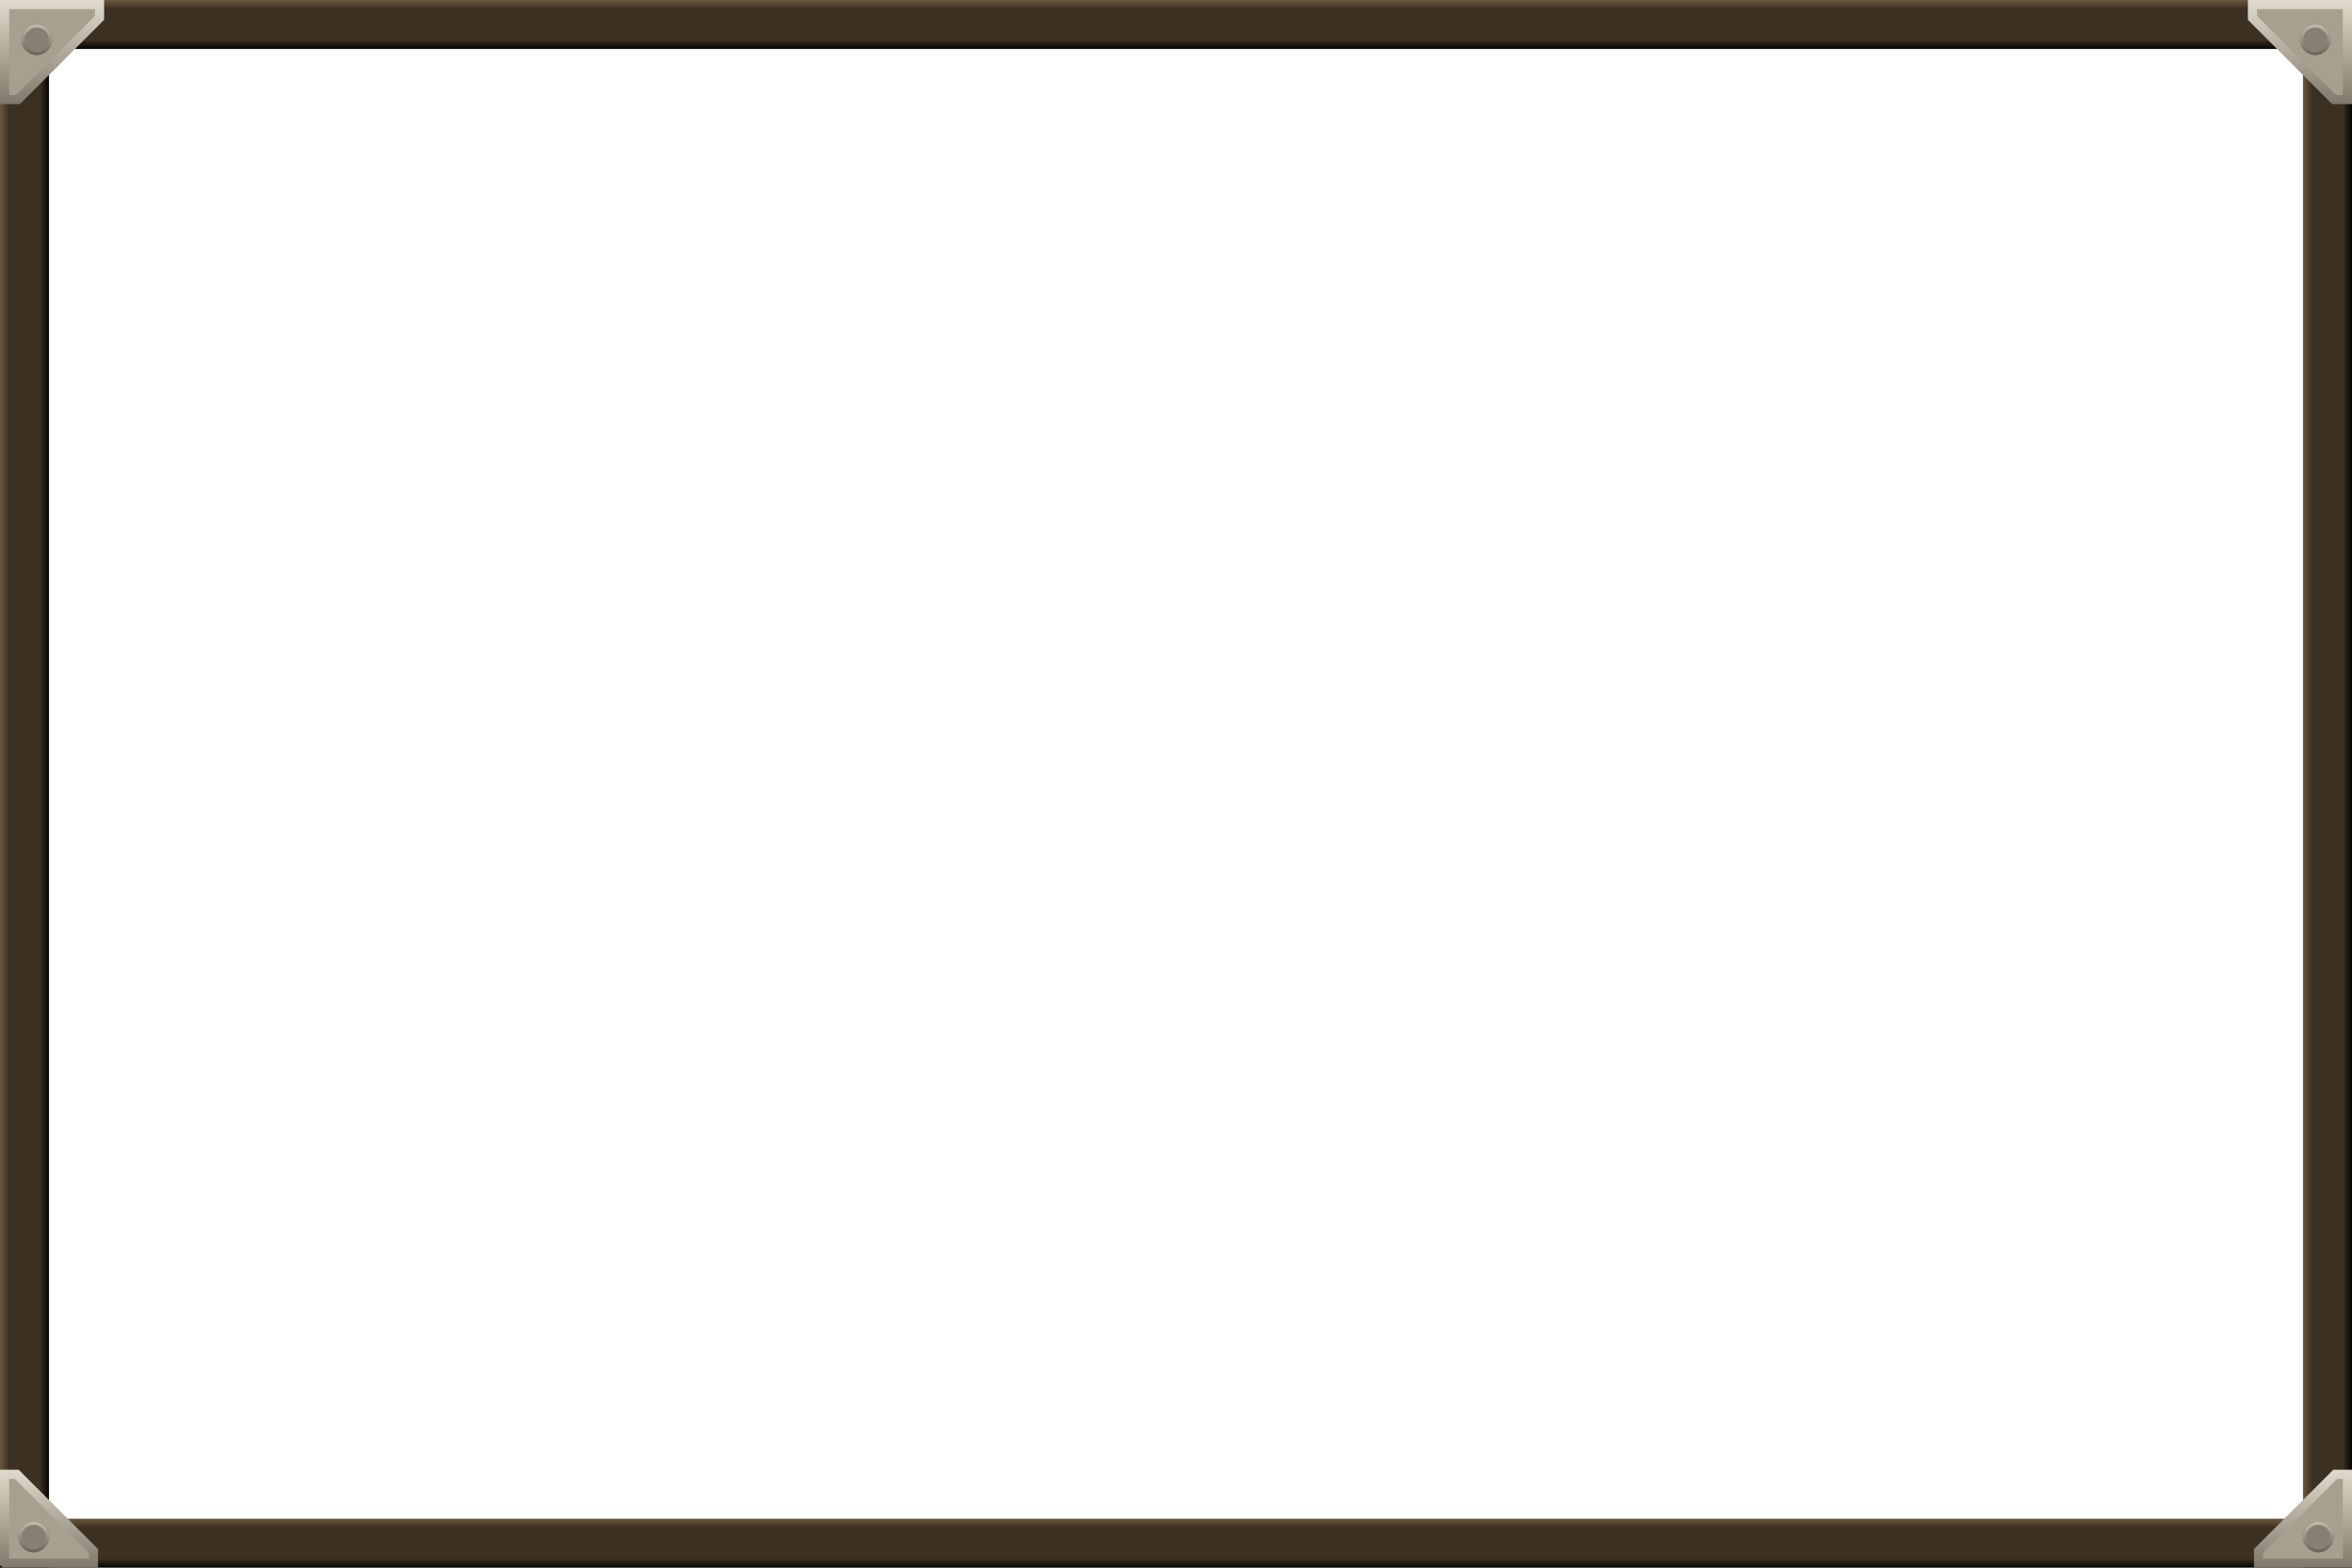 <?xml version="1.0" encoding="UTF-8"?>
<svg class="css-8oysku" fill="none" viewBox="0 0 768 512" xmlns="http://www.w3.org/2000/svg">
<g clip-path="url(#m)">
<rect width="16" height="512" fill="url(#l)"/>
<rect x="752" width="16" height="512" fill="url(#k)"/>
<rect y="496" width="768" height="16" fill="url(#h)"/>
<rect width="768" height="16" fill="url(#g)"/>
<path d="m1.5 1.5h31v4.355l-26.645 26.645h-4.355v-31z" fill="#A7A08E" stroke="url(#f)" stroke-width="3"/>
<g filter="url(#q)">
<circle cx="12" cy="12" r="5" fill="#858072"/>
<circle cx="12" cy="12" r="4.5" stroke="url(#e)"/>
</g>
<path d="m1.5 510.5v-29h3.974l12.513 12.513 12.513 12.513v3.974h-29z" fill="#A7A08E" stroke="url(#d)" stroke-width="3"/>
<g filter="url(#p)">
<circle cx="11" cy="501" r="5" fill="#858072"/>
<circle cx="11" cy="501" r="4.5" stroke="url(#c)"/>
</g>
<path d="m766.5 1.5v31h-4.355l-13.322-13.323-13.323-13.323v-4.355h31z" fill="#A7A08E" stroke="url(#b)" stroke-width="3"/>
<g filter="url(#o)">
<circle cx="756" cy="12" r="5" fill="#858072"/>
<circle cx="756" cy="12" r="4.5" stroke="url(#a)"/>
</g>
<path d="m766.5 510.5h-29v-3.974l25.026-25.026h3.974v29z" fill="#A7A08E" stroke="url(#j)" stroke-width="3"/>
<g filter="url(#n)">
<circle cx="757" cy="501" r="5" fill="#858072"/>
<circle cx="757" cy="501" r="4.5" stroke="url(#i)"/>
</g>
</g>
<defs>
<filter id="q" x="5" y="6" width="14" height="14" color-interpolation-filters="sRGB" filterUnits="userSpaceOnUse">
<feFlood flood-opacity="0" result="BackgroundImageFix"/>
<feColorMatrix in="SourceAlpha" values="0 0 0 0 0 0 0 0 0 0 0 0 0 0 0 0 0 0 127 0"/>
<feOffset dy="1"/>
<feGaussianBlur stdDeviation="1"/>
<feColorMatrix values="0 0 0 0 0 0 0 0 0 0 0 0 0 0 0 0 0 0 0.25 0"/>
<feBlend in2="BackgroundImageFix" result="effect1_dropShadow"/>
<feBlend in="SourceGraphic" in2="effect1_dropShadow" result="shape"/>
</filter>
<filter id="p" x="4" y="495" width="14" height="14" color-interpolation-filters="sRGB" filterUnits="userSpaceOnUse">
<feFlood flood-opacity="0" result="BackgroundImageFix"/>
<feColorMatrix in="SourceAlpha" values="0 0 0 0 0 0 0 0 0 0 0 0 0 0 0 0 0 0 127 0"/>
<feOffset dy="1"/>
<feGaussianBlur stdDeviation="1"/>
<feColorMatrix values="0 0 0 0 0 0 0 0 0 0 0 0 0 0 0 0 0 0 0.25 0"/>
<feBlend in2="BackgroundImageFix" result="effect1_dropShadow"/>
<feBlend in="SourceGraphic" in2="effect1_dropShadow" result="shape"/>
</filter>
<filter id="o" x="749" y="6" width="14" height="14" color-interpolation-filters="sRGB" filterUnits="userSpaceOnUse">
<feFlood flood-opacity="0" result="BackgroundImageFix"/>
<feColorMatrix in="SourceAlpha" values="0 0 0 0 0 0 0 0 0 0 0 0 0 0 0 0 0 0 127 0"/>
<feOffset dy="1"/>
<feGaussianBlur stdDeviation="1"/>
<feColorMatrix values="0 0 0 0 0 0 0 0 0 0 0 0 0 0 0 0 0 0 0.25 0"/>
<feBlend in2="BackgroundImageFix" result="effect1_dropShadow"/>
<feBlend in="SourceGraphic" in2="effect1_dropShadow" result="shape"/>
</filter>
<filter id="n" x="750" y="495" width="14" height="14" color-interpolation-filters="sRGB" filterUnits="userSpaceOnUse">
<feFlood flood-opacity="0" result="BackgroundImageFix"/>
<feColorMatrix in="SourceAlpha" values="0 0 0 0 0 0 0 0 0 0 0 0 0 0 0 0 0 0 127 0"/>
<feOffset dy="1"/>
<feGaussianBlur stdDeviation="1"/>
<feColorMatrix values="0 0 0 0 0 0 0 0 0 0 0 0 0 0 0 0 0 0 0.25 0"/>
<feBlend in2="BackgroundImageFix" result="effect1_dropShadow"/>
<feBlend in="SourceGraphic" in2="effect1_dropShadow" result="shape"/>
</filter>
<linearGradient id="l" x2="16" y1="238" y2="238" gradientUnits="userSpaceOnUse">
<stop stop-color="#6A573F" offset="0"/>
<stop stop-color="#3C3022" offset=".189"/>
<stop stop-color="#3C3022" offset=".5"/>
<stop stop-color="#3C3022" offset=".812"/>
<stop stop-color="#050403" offset="1"/>
</linearGradient>
<linearGradient id="k" x1="752" x2="768" y1="238" y2="238" gradientUnits="userSpaceOnUse">
<stop stop-color="#6A573F" offset="0"/>
<stop stop-color="#3C3022" offset=".189"/>
<stop stop-color="#3C3022" offset=".5"/>
<stop stop-color="#3C3022" offset=".812"/>
<stop stop-color="#050403" offset="1"/>
</linearGradient>
<linearGradient id="h" x1="409" x2="409" y1="496" y2="512" gradientUnits="userSpaceOnUse">
<stop stop-color="#6A573F" offset="0"/>
<stop stop-color="#3C3022" offset=".189"/>
<stop stop-color="#3C3022" offset=".5"/>
<stop stop-color="#3C3022" offset=".812"/>
<stop stop-color="#050403" offset="1"/>
</linearGradient>
<linearGradient id="g" x1="409" x2="409" y2="16" gradientUnits="userSpaceOnUse">
<stop stop-color="#6A573F" offset="0"/>
<stop stop-color="#3C3022" offset=".189"/>
<stop stop-color="#3C3022" offset=".5"/>
<stop stop-color="#3C3022" offset=".812"/>
<stop stop-color="#050403" offset="1"/>
</linearGradient>
<linearGradient id="f" x1="15" x2="15" y1="-8.5901e-8" y2="34" gradientUnits="userSpaceOnUse">
<stop stop-color="#E0DBCD" offset="0"/>
<stop stop-color="#7F796C" offset="1"/>
</linearGradient>
<linearGradient id="e" x1="12" x2="12" y1="7" y2="17" gradientUnits="userSpaceOnUse">
<stop stop-color="#C2BDAE" offset="0"/>
<stop stop-color="#686459" offset="1"/>
</linearGradient>
<linearGradient id="d" x1="15" x2="15" y1="480" y2="512" gradientUnits="userSpaceOnUse">
<stop stop-color="#E0DBCD" offset="0"/>
<stop stop-color="#7F796C" offset="1"/>
</linearGradient>
<linearGradient id="c" x1="11" x2="11" y1="496" y2="506" gradientUnits="userSpaceOnUse">
<stop stop-color="#C2BDAE" offset="0"/>
<stop stop-color="#686459" offset="1"/>
</linearGradient>
<linearGradient id="b" x1="751" x2="751" y2="34" gradientUnits="userSpaceOnUse">
<stop stop-color="#E0DBCD" offset="0"/>
<stop stop-color="#7F796C" offset="1"/>
</linearGradient>
<linearGradient id="a" x1="756" x2="756" y1="7" y2="17" gradientUnits="userSpaceOnUse">
<stop stop-color="#C2BDAE" offset="0"/>
<stop stop-color="#686459" offset="1"/>
</linearGradient>
<linearGradient id="j" x1="752" x2="752" y1="480" y2="512" gradientUnits="userSpaceOnUse">
<stop stop-color="#E0DBCD" offset="0"/>
<stop stop-color="#7F796C" offset="1"/>
</linearGradient>
<linearGradient id="i" x1="757" x2="757" y1="496" y2="506" gradientUnits="userSpaceOnUse">
<stop stop-color="#C2BDAE" offset="0"/>
<stop stop-color="#686459" offset="1"/>
</linearGradient>
<clipPath id="m">
<rect width="768" height="512" fill="#fff"/>
</clipPath>
</defs>
</svg>
